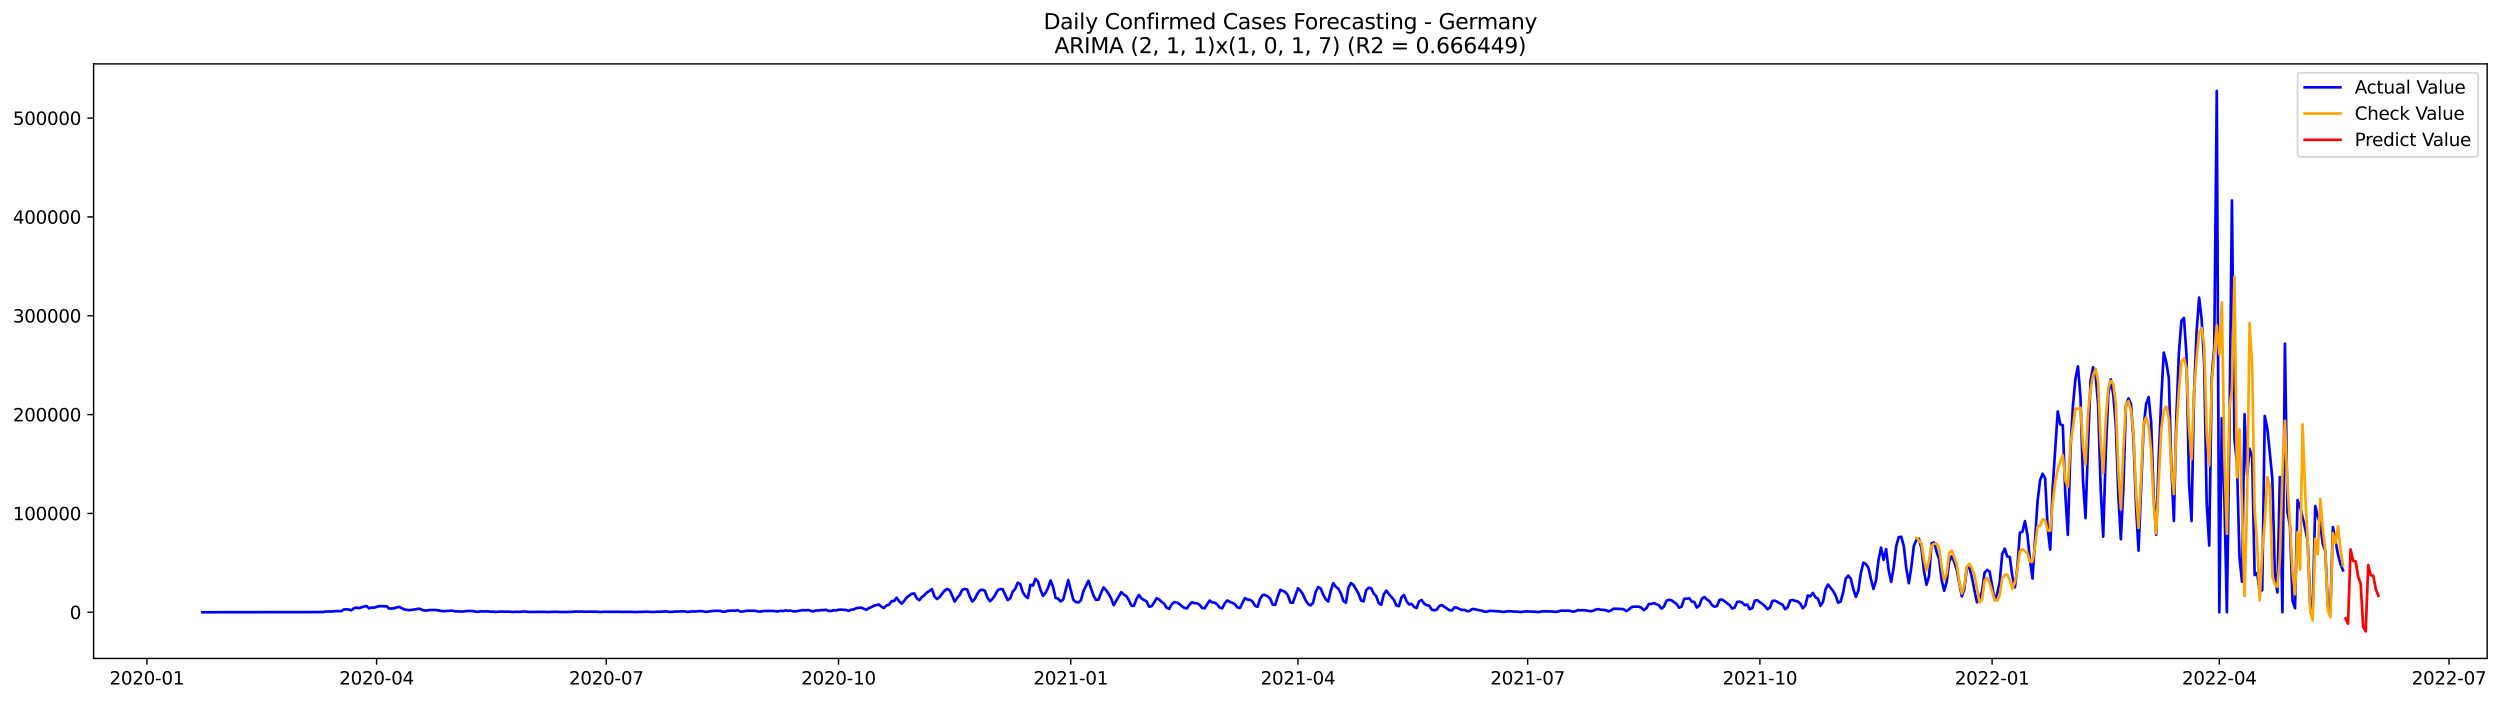 <?xml version="1.0" encoding="utf-8" standalone="no"?>
<!DOCTYPE svg PUBLIC "-//W3C//DTD SVG 1.1//EN"
  "http://www.w3.org/Graphics/SVG/1.1/DTD/svg11.dtd">
<svg xmlns:xlink="http://www.w3.org/1999/xlink" width="1398.775pt" height="392.274pt" viewBox="0 0 1398.775 392.274" xmlns="http://www.w3.org/2000/svg" version="1.1">
 <defs>
  <style type="text/css">*{stroke-linejoin: round; stroke-linecap: butt}</style>
 </defs>
 <g id="figure_1">
  <g id="patch_1">
   <path d="M 0 392.274 
L 1398.775 392.274 
L 1398.775 0 
L 0 0 
z
" style="fill: #ffffff"/>
  </g>
  <g id="axes_1">
   <g id="patch_2">
    <path d="M 52.375 368.396 
L 1391.575 368.396 
L 1391.575 35.755 
L 52.375 35.755 
z
" style="fill: #ffffff"/>
   </g>
   <g id="matplotlib.axis_1">
    <g id="xtick_1">
     <g id="line2d_1">
      <defs>
       <path id="m47fa654f80" d="M 0 0 
L 0 3.5 
" style="stroke: #000000; stroke-width: 0.8"/>
      </defs>
      <g>
       <use xlink:href="#m47fa654f80" x="82.176" y="368.396" style="stroke: #000000; stroke-width: 0.8"/>
      </g>
     </g>
     <g id="text_1">
      <!-- 2020-01 -->
      <g transform="translate(61.284 382.994)scale(0.1 -0.1)">
       <defs>
        <path id="DejaVuSans-32" d="M 1228 531 
L 3431 531 
L 3431 0 
L 469 0 
L 469 531 
Q 828 903 1448 1529 
Q 2069 2156 2228 2338 
Q 2531 2678 2651 2914 
Q 2772 3150 2772 3378 
Q 2772 3750 2511 3984 
Q 2250 4219 1831 4219 
Q 1534 4219 1204 4116 
Q 875 4013 500 3803 
L 500 4441 
Q 881 4594 1212 4672 
Q 1544 4750 1819 4750 
Q 2544 4750 2975 4387 
Q 3406 4025 3406 3419 
Q 3406 3131 3298 2873 
Q 3191 2616 2906 2266 
Q 2828 2175 2409 1742 
Q 1991 1309 1228 531 
z
" transform="scale(0.016)"/>
        <path id="DejaVuSans-30" d="M 2034 4250 
Q 1547 4250 1301 3770 
Q 1056 3291 1056 2328 
Q 1056 1369 1301 889 
Q 1547 409 2034 409 
Q 2525 409 2770 889 
Q 3016 1369 3016 2328 
Q 3016 3291 2770 3770 
Q 2525 4250 2034 4250 
z
M 2034 4750 
Q 2819 4750 3233 4129 
Q 3647 3509 3647 2328 
Q 3647 1150 3233 529 
Q 2819 -91 2034 -91 
Q 1250 -91 836 529 
Q 422 1150 422 2328 
Q 422 3509 836 4129 
Q 1250 4750 2034 4750 
z
" transform="scale(0.016)"/>
        <path id="DejaVuSans-2d" d="M 313 2009 
L 1997 2009 
L 1997 1497 
L 313 1497 
L 313 2009 
z
" transform="scale(0.016)"/>
        <path id="DejaVuSans-31" d="M 794 531 
L 1825 531 
L 1825 4091 
L 703 3866 
L 703 4441 
L 1819 4666 
L 2450 4666 
L 2450 531 
L 3481 531 
L 3481 0 
L 794 0 
L 794 531 
z
" transform="scale(0.016)"/>
       </defs>
       <use xlink:href="#DejaVuSans-32"/>
       <use xlink:href="#DejaVuSans-30" x="63.623"/>
       <use xlink:href="#DejaVuSans-32" x="127.246"/>
       <use xlink:href="#DejaVuSans-30" x="190.869"/>
       <use xlink:href="#DejaVuSans-2d" x="254.492"/>
       <use xlink:href="#DejaVuSans-30" x="290.576"/>
       <use xlink:href="#DejaVuSans-31" x="354.199"/>
      </g>
     </g>
    </g>
    <g id="xtick_2">
     <g id="line2d_2">
      <g>
       <use xlink:href="#m47fa654f80" x="210.701" y="368.396" style="stroke: #000000; stroke-width: 0.8"/>
      </g>
     </g>
     <g id="text_2">
      <!-- 2020-04 -->
      <g transform="translate(189.809 382.994)scale(0.1 -0.1)">
       <defs>
        <path id="DejaVuSans-34" d="M 2419 4116 
L 825 1625 
L 2419 1625 
L 2419 4116 
z
M 2253 4666 
L 3047 4666 
L 3047 1625 
L 3713 1625 
L 3713 1100 
L 3047 1100 
L 3047 0 
L 2419 0 
L 2419 1100 
L 313 1100 
L 313 1709 
L 2253 4666 
z
" transform="scale(0.016)"/>
       </defs>
       <use xlink:href="#DejaVuSans-32"/>
       <use xlink:href="#DejaVuSans-30" x="63.623"/>
       <use xlink:href="#DejaVuSans-32" x="127.246"/>
       <use xlink:href="#DejaVuSans-30" x="190.869"/>
       <use xlink:href="#DejaVuSans-2d" x="254.492"/>
       <use xlink:href="#DejaVuSans-30" x="290.576"/>
       <use xlink:href="#DejaVuSans-34" x="354.199"/>
      </g>
     </g>
    </g>
    <g id="xtick_3">
     <g id="line2d_3">
      <g>
       <use xlink:href="#m47fa654f80" x="339.225" y="368.396" style="stroke: #000000; stroke-width: 0.8"/>
      </g>
     </g>
     <g id="text_3">
      <!-- 2020-07 -->
      <g transform="translate(318.334 382.994)scale(0.1 -0.1)">
       <defs>
        <path id="DejaVuSans-37" d="M 525 4666 
L 3525 4666 
L 3525 4397 
L 1831 0 
L 1172 0 
L 2766 4134 
L 525 4134 
L 525 4666 
z
" transform="scale(0.016)"/>
       </defs>
       <use xlink:href="#DejaVuSans-32"/>
       <use xlink:href="#DejaVuSans-30" x="63.623"/>
       <use xlink:href="#DejaVuSans-32" x="127.246"/>
       <use xlink:href="#DejaVuSans-30" x="190.869"/>
       <use xlink:href="#DejaVuSans-2d" x="254.492"/>
       <use xlink:href="#DejaVuSans-30" x="290.576"/>
       <use xlink:href="#DejaVuSans-37" x="354.199"/>
      </g>
     </g>
    </g>
    <g id="xtick_4">
     <g id="line2d_4">
      <g>
       <use xlink:href="#m47fa654f80" x="469.163" y="368.396" style="stroke: #000000; stroke-width: 0.8"/>
      </g>
     </g>
     <g id="text_4">
      <!-- 2020-10 -->
      <g transform="translate(448.271 382.994)scale(0.1 -0.1)">
       <use xlink:href="#DejaVuSans-32"/>
       <use xlink:href="#DejaVuSans-30" x="63.623"/>
       <use xlink:href="#DejaVuSans-32" x="127.246"/>
       <use xlink:href="#DejaVuSans-30" x="190.869"/>
       <use xlink:href="#DejaVuSans-2d" x="254.492"/>
       <use xlink:href="#DejaVuSans-31" x="290.576"/>
       <use xlink:href="#DejaVuSans-30" x="354.199"/>
      </g>
     </g>
    </g>
    <g id="xtick_5">
     <g id="line2d_5">
      <g>
       <use xlink:href="#m47fa654f80" x="599.1" y="368.396" style="stroke: #000000; stroke-width: 0.8"/>
      </g>
     </g>
     <g id="text_5">
      <!-- 2021-01 -->
      <g transform="translate(578.208 382.994)scale(0.1 -0.1)">
       <use xlink:href="#DejaVuSans-32"/>
       <use xlink:href="#DejaVuSans-30" x="63.623"/>
       <use xlink:href="#DejaVuSans-32" x="127.246"/>
       <use xlink:href="#DejaVuSans-31" x="190.869"/>
       <use xlink:href="#DejaVuSans-2d" x="254.492"/>
       <use xlink:href="#DejaVuSans-30" x="290.576"/>
       <use xlink:href="#DejaVuSans-31" x="354.199"/>
      </g>
     </g>
    </g>
    <g id="xtick_6">
     <g id="line2d_6">
      <g>
       <use xlink:href="#m47fa654f80" x="726.212" y="368.396" style="stroke: #000000; stroke-width: 0.8"/>
      </g>
     </g>
     <g id="text_6">
      <!-- 2021-04 -->
      <g transform="translate(705.321 382.994)scale(0.1 -0.1)">
       <use xlink:href="#DejaVuSans-32"/>
       <use xlink:href="#DejaVuSans-30" x="63.623"/>
       <use xlink:href="#DejaVuSans-32" x="127.246"/>
       <use xlink:href="#DejaVuSans-31" x="190.869"/>
       <use xlink:href="#DejaVuSans-2d" x="254.492"/>
       <use xlink:href="#DejaVuSans-30" x="290.576"/>
       <use xlink:href="#DejaVuSans-34" x="354.199"/>
      </g>
     </g>
    </g>
    <g id="xtick_7">
     <g id="line2d_7">
      <g>
       <use xlink:href="#m47fa654f80" x="854.737" y="368.396" style="stroke: #000000; stroke-width: 0.8"/>
      </g>
     </g>
     <g id="text_7">
      <!-- 2021-07 -->
      <g transform="translate(833.845 382.994)scale(0.1 -0.1)">
       <use xlink:href="#DejaVuSans-32"/>
       <use xlink:href="#DejaVuSans-30" x="63.623"/>
       <use xlink:href="#DejaVuSans-32" x="127.246"/>
       <use xlink:href="#DejaVuSans-31" x="190.869"/>
       <use xlink:href="#DejaVuSans-2d" x="254.492"/>
       <use xlink:href="#DejaVuSans-30" x="290.576"/>
       <use xlink:href="#DejaVuSans-37" x="354.199"/>
      </g>
     </g>
    </g>
    <g id="xtick_8">
     <g id="line2d_8">
      <g>
       <use xlink:href="#m47fa654f80" x="984.674" y="368.396" style="stroke: #000000; stroke-width: 0.8"/>
      </g>
     </g>
     <g id="text_8">
      <!-- 2021-10 -->
      <g transform="translate(963.783 382.994)scale(0.1 -0.1)">
       <use xlink:href="#DejaVuSans-32"/>
       <use xlink:href="#DejaVuSans-30" x="63.623"/>
       <use xlink:href="#DejaVuSans-32" x="127.246"/>
       <use xlink:href="#DejaVuSans-31" x="190.869"/>
       <use xlink:href="#DejaVuSans-2d" x="254.492"/>
       <use xlink:href="#DejaVuSans-31" x="290.576"/>
       <use xlink:href="#DejaVuSans-30" x="354.199"/>
      </g>
     </g>
    </g>
    <g id="xtick_9">
     <g id="line2d_9">
      <g>
       <use xlink:href="#m47fa654f80" x="1114.611" y="368.396" style="stroke: #000000; stroke-width: 0.8"/>
      </g>
     </g>
     <g id="text_9">
      <!-- 2022-01 -->
      <g transform="translate(1093.72 382.994)scale(0.1 -0.1)">
       <use xlink:href="#DejaVuSans-32"/>
       <use xlink:href="#DejaVuSans-30" x="63.623"/>
       <use xlink:href="#DejaVuSans-32" x="127.246"/>
       <use xlink:href="#DejaVuSans-32" x="190.869"/>
       <use xlink:href="#DejaVuSans-2d" x="254.492"/>
       <use xlink:href="#DejaVuSans-30" x="290.576"/>
       <use xlink:href="#DejaVuSans-31" x="354.199"/>
      </g>
     </g>
    </g>
    <g id="xtick_10">
     <g id="line2d_10">
      <g>
       <use xlink:href="#m47fa654f80" x="1241.724" y="368.396" style="stroke: #000000; stroke-width: 0.8"/>
      </g>
     </g>
     <g id="text_10">
      <!-- 2022-04 -->
      <g transform="translate(1220.832 382.994)scale(0.1 -0.1)">
       <use xlink:href="#DejaVuSans-32"/>
       <use xlink:href="#DejaVuSans-30" x="63.623"/>
       <use xlink:href="#DejaVuSans-32" x="127.246"/>
       <use xlink:href="#DejaVuSans-32" x="190.869"/>
       <use xlink:href="#DejaVuSans-2d" x="254.492"/>
       <use xlink:href="#DejaVuSans-30" x="290.576"/>
       <use xlink:href="#DejaVuSans-34" x="354.199"/>
      </g>
     </g>
    </g>
    <g id="xtick_11">
     <g id="line2d_11">
      <g>
       <use xlink:href="#m47fa654f80" x="1370.248" y="368.396" style="stroke: #000000; stroke-width: 0.8"/>
      </g>
     </g>
     <g id="text_11">
      <!-- 2022-07 -->
      <g transform="translate(1349.357 382.994)scale(0.1 -0.1)">
       <use xlink:href="#DejaVuSans-32"/>
       <use xlink:href="#DejaVuSans-30" x="63.623"/>
       <use xlink:href="#DejaVuSans-32" x="127.246"/>
       <use xlink:href="#DejaVuSans-32" x="190.869"/>
       <use xlink:href="#DejaVuSans-2d" x="254.492"/>
       <use xlink:href="#DejaVuSans-30" x="290.576"/>
       <use xlink:href="#DejaVuSans-37" x="354.199"/>
      </g>
     </g>
    </g>
   </g>
   <g id="matplotlib.axis_2">
    <g id="ytick_1">
     <g id="line2d_12">
      <defs>
       <path id="mf2510290d3" d="M 0 0 
L -3.5 0 
" style="stroke: #000000; stroke-width: 0.8"/>
      </defs>
      <g>
       <use xlink:href="#mf2510290d3" x="52.375" y="342.56" style="stroke: #000000; stroke-width: 0.8"/>
      </g>
     </g>
     <g id="text_12">
      <!-- 0 -->
      <g transform="translate(39.013 346.359)scale(0.1 -0.1)">
       <use xlink:href="#DejaVuSans-30"/>
      </g>
     </g>
    </g>
    <g id="ytick_2">
     <g id="line2d_13">
      <g>
       <use xlink:href="#mf2510290d3" x="52.375" y="287.263" style="stroke: #000000; stroke-width: 0.8"/>
      </g>
     </g>
     <g id="text_13">
      <!-- 100000 -->
      <g transform="translate(7.2 291.062)scale(0.1 -0.1)">
       <use xlink:href="#DejaVuSans-31"/>
       <use xlink:href="#DejaVuSans-30" x="63.623"/>
       <use xlink:href="#DejaVuSans-30" x="127.246"/>
       <use xlink:href="#DejaVuSans-30" x="190.869"/>
       <use xlink:href="#DejaVuSans-30" x="254.492"/>
       <use xlink:href="#DejaVuSans-30" x="318.115"/>
      </g>
     </g>
    </g>
    <g id="ytick_3">
     <g id="line2d_14">
      <g>
       <use xlink:href="#mf2510290d3" x="52.375" y="231.966" style="stroke: #000000; stroke-width: 0.8"/>
      </g>
     </g>
     <g id="text_14">
      <!-- 200000 -->
      <g transform="translate(7.2 235.765)scale(0.1 -0.1)">
       <use xlink:href="#DejaVuSans-32"/>
       <use xlink:href="#DejaVuSans-30" x="63.623"/>
       <use xlink:href="#DejaVuSans-30" x="127.246"/>
       <use xlink:href="#DejaVuSans-30" x="190.869"/>
       <use xlink:href="#DejaVuSans-30" x="254.492"/>
       <use xlink:href="#DejaVuSans-30" x="318.115"/>
      </g>
     </g>
    </g>
    <g id="ytick_4">
     <g id="line2d_15">
      <g>
       <use xlink:href="#mf2510290d3" x="52.375" y="176.669" style="stroke: #000000; stroke-width: 0.8"/>
      </g>
     </g>
     <g id="text_15">
      <!-- 300000 -->
      <g transform="translate(7.2 180.468)scale(0.1 -0.1)">
       <defs>
        <path id="DejaVuSans-33" d="M 2597 2516 
Q 3050 2419 3304 2112 
Q 3559 1806 3559 1356 
Q 3559 666 3084 287 
Q 2609 -91 1734 -91 
Q 1441 -91 1130 -33 
Q 819 25 488 141 
L 488 750 
Q 750 597 1062 519 
Q 1375 441 1716 441 
Q 2309 441 2620 675 
Q 2931 909 2931 1356 
Q 2931 1769 2642 2001 
Q 2353 2234 1838 2234 
L 1294 2234 
L 1294 2753 
L 1863 2753 
Q 2328 2753 2575 2939 
Q 2822 3125 2822 3475 
Q 2822 3834 2567 4026 
Q 2313 4219 1838 4219 
Q 1578 4219 1281 4162 
Q 984 4106 628 3988 
L 628 4550 
Q 988 4650 1302 4700 
Q 1616 4750 1894 4750 
Q 2613 4750 3031 4423 
Q 3450 4097 3450 3541 
Q 3450 3153 3228 2886 
Q 3006 2619 2597 2516 
z
" transform="scale(0.016)"/>
       </defs>
       <use xlink:href="#DejaVuSans-33"/>
       <use xlink:href="#DejaVuSans-30" x="63.623"/>
       <use xlink:href="#DejaVuSans-30" x="127.246"/>
       <use xlink:href="#DejaVuSans-30" x="190.869"/>
       <use xlink:href="#DejaVuSans-30" x="254.492"/>
       <use xlink:href="#DejaVuSans-30" x="318.115"/>
      </g>
     </g>
    </g>
    <g id="ytick_5">
     <g id="line2d_16">
      <g>
       <use xlink:href="#mf2510290d3" x="52.375" y="121.372" style="stroke: #000000; stroke-width: 0.8"/>
      </g>
     </g>
     <g id="text_16">
      <!-- 400000 -->
      <g transform="translate(7.2 125.171)scale(0.1 -0.1)">
       <use xlink:href="#DejaVuSans-34"/>
       <use xlink:href="#DejaVuSans-30" x="63.623"/>
       <use xlink:href="#DejaVuSans-30" x="127.246"/>
       <use xlink:href="#DejaVuSans-30" x="190.869"/>
       <use xlink:href="#DejaVuSans-30" x="254.492"/>
       <use xlink:href="#DejaVuSans-30" x="318.115"/>
      </g>
     </g>
    </g>
    <g id="ytick_6">
     <g id="line2d_17">
      <g>
       <use xlink:href="#mf2510290d3" x="52.375" y="66.075" style="stroke: #000000; stroke-width: 0.8"/>
      </g>
     </g>
     <g id="text_17">
      <!-- 500000 -->
      <g transform="translate(7.2 69.874)scale(0.1 -0.1)">
       <defs>
        <path id="DejaVuSans-35" d="M 691 4666 
L 3169 4666 
L 3169 4134 
L 1269 4134 
L 1269 2991 
Q 1406 3038 1543 3061 
Q 1681 3084 1819 3084 
Q 2600 3084 3056 2656 
Q 3513 2228 3513 1497 
Q 3513 744 3044 326 
Q 2575 -91 1722 -91 
Q 1428 -91 1123 -41 
Q 819 9 494 109 
L 494 744 
Q 775 591 1075 516 
Q 1375 441 1709 441 
Q 2250 441 2565 725 
Q 2881 1009 2881 1497 
Q 2881 1984 2565 2268 
Q 2250 2553 1709 2553 
Q 1456 2553 1204 2497 
Q 953 2441 691 2322 
L 691 4666 
z
" transform="scale(0.016)"/>
       </defs>
       <use xlink:href="#DejaVuSans-35"/>
       <use xlink:href="#DejaVuSans-30" x="63.623"/>
       <use xlink:href="#DejaVuSans-30" x="127.246"/>
       <use xlink:href="#DejaVuSans-30" x="190.869"/>
       <use xlink:href="#DejaVuSans-30" x="254.492"/>
       <use xlink:href="#DejaVuSans-30" x="318.115"/>
      </g>
     </g>
    </g>
   </g>
   <g id="line2d_18">
    <path d="M 113.248 342.56 
L 176.804 342.47 
L 181.041 342.41 
L 182.453 342.117 
L 185.278 342.155 
L 188.103 341.911 
L 190.928 341.984 
L 192.34 341.011 
L 193.752 340.924 
L 195.165 341.064 
L 196.577 341.483 
L 197.989 340.314 
L 199.402 339.926 
L 200.814 340.283 
L 203.639 339.364 
L 205.051 339.08 
L 206.464 340.368 
L 207.876 339.933 
L 209.288 340.008 
L 212.113 339.156 
L 214.938 339.197 
L 216.35 339.278 
L 217.762 340.527 
L 220.587 340.347 
L 221.999 339.81 
L 223.412 339.617 
L 226.237 341 
L 229.061 341.409 
L 234.711 340.564 
L 236.123 341.201 
L 237.535 341.579 
L 238.948 341.573 
L 240.36 341.323 
L 243.185 341.268 
L 246.01 341.6 
L 247.422 341.997 
L 253.071 341.654 
L 254.484 342.038 
L 258.721 342.181 
L 261.546 341.85 
L 264.37 341.868 
L 265.783 342.191 
L 267.195 342.363 
L 268.607 342.044 
L 270.02 342.119 
L 272.844 342.055 
L 274.257 342.217 
L 275.669 342.238 
L 277.082 342.371 
L 281.319 342.148 
L 282.731 342.306 
L 284.143 342.207 
L 286.968 342.4 
L 288.38 342.321 
L 291.205 342.365 
L 292.617 342.15 
L 294.03 342.152 
L 295.442 342.402 
L 303.916 342.335 
L 306.741 342.442 
L 310.978 342.253 
L 312.391 342.417 
L 315.215 342.424 
L 316.628 342.454 
L 318.04 342.351 
L 319.452 342.369 
L 322.277 342.134 
L 323.689 342.228 
L 325.102 342.18 
L 327.926 342.282 
L 330.751 342.212 
L 332.164 342.296 
L 333.576 342.18 
L 334.988 342.419 
L 336.401 342.415 
L 337.813 342.285 
L 349.112 342.341 
L 353.349 342.351 
L 356.174 342.472 
L 357.586 342.332 
L 358.998 342.366 
L 361.823 342.238 
L 363.235 342.268 
L 364.648 342.448 
L 366.06 342.422 
L 367.473 342.271 
L 370.297 342.246 
L 371.71 342.109 
L 373.122 342.128 
L 374.534 342.391 
L 375.947 342.372 
L 377.359 342.21 
L 383.009 342.032 
L 384.421 342.427 
L 387.246 342.074 
L 388.658 342.15 
L 391.483 341.926 
L 392.895 341.94 
L 394.307 342.253 
L 395.72 342.319 
L 397.132 342.026 
L 399.957 341.761 
L 402.782 341.778 
L 404.194 342.215 
L 405.606 342.25 
L 407.019 341.792 
L 409.843 341.616 
L 411.256 341.771 
L 412.668 341.435 
L 414.08 342.128 
L 415.493 342.167 
L 416.905 341.853 
L 418.318 341.689 
L 422.555 341.742 
L 423.967 342.126 
L 425.379 342.223 
L 426.792 341.887 
L 432.441 341.798 
L 433.854 342.014 
L 435.266 342.11 
L 436.678 341.731 
L 438.091 341.91 
L 439.503 341.514 
L 440.915 341.74 
L 442.328 341.659 
L 443.74 342.036 
L 445.152 342.048 
L 449.389 341.347 
L 450.802 341.501 
L 452.214 341.29 
L 453.627 341.816 
L 455.039 342.05 
L 456.451 341.553 
L 457.864 341.582 
L 459.276 341.375 
L 460.688 341.37 
L 462.101 341.174 
L 463.513 341.78 
L 464.925 341.901 
L 466.338 341.405 
L 467.75 341.566 
L 469.163 341.176 
L 470.575 341.082 
L 473.4 341.3 
L 474.812 341.796 
L 476.224 341.101 
L 477.637 340.996 
L 479.049 340.316 
L 480.461 340.063 
L 481.874 339.95 
L 484.698 341.196 
L 486.111 340.281 
L 487.523 339.722 
L 488.936 338.89 
L 491.76 338.23 
L 493.173 339.471 
L 494.585 340.169 
L 495.997 338.762 
L 497.41 338.36 
L 498.822 336.319 
L 500.234 336.344 
L 501.647 334.424 
L 503.059 336.38 
L 504.472 337.758 
L 505.884 336.251 
L 507.296 334.285 
L 510.121 332.23 
L 511.533 332.021 
L 512.946 334.721 
L 514.358 335.871 
L 515.77 334.071 
L 517.183 333.041 
L 518.595 331.506 
L 520.007 330.668 
L 521.42 329.621 
L 522.832 333.703 
L 524.245 335.171 
L 525.657 334.082 
L 528.482 330.469 
L 529.894 329.542 
L 531.306 330.14 
L 532.719 333.189 
L 534.131 336.575 
L 535.543 334.587 
L 536.956 332.849 
L 538.368 330.058 
L 539.781 329.484 
L 541.193 329.862 
L 542.605 333.856 
L 544.018 336.553 
L 545.43 335.065 
L 546.842 332.257 
L 548.255 330.247 
L 549.667 329.949 
L 551.079 330.563 
L 552.492 334.481 
L 553.904 336.384 
L 555.316 335.038 
L 556.729 333.01 
L 558.141 330.369 
L 559.554 329.594 
L 560.966 329.666 
L 563.791 335.741 
L 565.203 334.789 
L 566.615 331.05 
L 568.028 329.466 
L 569.44 326.04 
L 570.852 326.835 
L 572.265 331.39 
L 573.677 333.512 
L 575.09 334.58 
L 576.502 327.227 
L 577.914 327.673 
L 579.327 323.882 
L 580.739 325.252 
L 582.151 329.968 
L 583.564 333.357 
L 584.976 331.762 
L 586.388 328.88 
L 587.801 324.757 
L 589.213 328.441 
L 590.625 334.567 
L 592.038 334.954 
L 593.45 336.491 
L 594.863 335.431 
L 597.687 324.56 
L 600.512 335.543 
L 601.924 336.856 
L 603.337 337.115 
L 604.749 335.981 
L 606.161 330.817 
L 608.986 324.949 
L 611.811 333.19 
L 613.223 335.65 
L 614.636 335.481 
L 616.048 331.722 
L 617.46 328.645 
L 618.873 330.191 
L 620.285 332.232 
L 621.697 334.884 
L 623.11 338.611 
L 625.935 333.727 
L 627.347 331.281 
L 628.759 332.683 
L 630.172 333.482 
L 631.584 335.782 
L 632.996 338.839 
L 634.409 339.014 
L 635.821 335.262 
L 637.233 332.854 
L 638.646 334.806 
L 640.058 335.747 
L 641.47 336.371 
L 642.883 339.459 
L 644.295 339.179 
L 645.708 337.194 
L 647.12 334.702 
L 648.532 335.422 
L 649.945 336.762 
L 651.357 337.796 
L 652.769 340.052 
L 654.182 340.692 
L 655.594 338.097 
L 657.006 336.899 
L 658.419 337.108 
L 659.831 337.941 
L 661.244 339.179 
L 662.656 340.113 
L 664.068 340.428 
L 665.481 338.382 
L 666.893 336.916 
L 668.305 337.521 
L 669.718 337.493 
L 671.13 338.316 
L 672.542 340.144 
L 673.955 340.413 
L 676.779 335.997 
L 678.192 337.032 
L 679.604 337.162 
L 681.017 338.197 
L 682.429 339.943 
L 683.841 340.38 
L 685.254 337.573 
L 686.666 335.973 
L 688.078 336.71 
L 689.491 337.275 
L 690.903 338.079 
L 692.315 339.789 
L 693.728 340.209 
L 696.553 334.622 
L 697.965 335.463 
L 699.377 335.552 
L 700.79 336.594 
L 702.202 338.908 
L 703.614 339.53 
L 705.027 335.131 
L 706.439 332.881 
L 707.851 332.893 
L 709.264 333.694 
L 710.676 334.966 
L 712.088 338.297 
L 713.501 338.421 
L 714.913 333.816 
L 716.326 330.031 
L 719.15 331.24 
L 720.563 333.062 
L 721.975 337.101 
L 723.387 337.28 
L 726.212 329.123 
L 727.624 330.457 
L 729.037 332.535 
L 730.449 335.816 
L 731.862 337.862 
L 733.274 338.753 
L 734.686 337.209 
L 736.099 331.276 
L 737.511 328.479 
L 738.923 329.235 
L 740.336 332.687 
L 741.748 335.236 
L 743.16 336.583 
L 744.573 330.565 
L 745.985 326.288 
L 747.397 328.276 
L 748.81 329.397 
L 750.222 331.951 
L 751.635 336.236 
L 753.047 337.247 
L 754.459 328.8 
L 755.872 326.238 
L 757.284 327.33 
L 758.696 329.625 
L 760.109 332.179 
L 761.521 335.976 
L 762.933 336.491 
L 764.346 330.267 
L 765.758 328.882 
L 767.171 329.107 
L 768.583 332.09 
L 769.995 333.552 
L 771.408 337.495 
L 772.82 338.394 
L 774.232 332.588 
L 775.645 330.421 
L 777.057 332.338 
L 779.882 335.562 
L 781.294 338.732 
L 782.706 339.173 
L 784.119 334.316 
L 785.531 332.928 
L 786.944 336.292 
L 788.356 338.195 
L 789.768 337.86 
L 791.181 339.567 
L 792.593 340.233 
L 794.005 336.455 
L 795.418 335.76 
L 796.83 337.711 
L 798.242 338.644 
L 799.655 338.848 
L 801.067 341.077 
L 802.48 341.503 
L 803.892 341.108 
L 805.304 339.069 
L 806.717 338.479 
L 808.129 339.56 
L 809.541 340.43 
L 810.954 341.466 
L 812.366 341.573 
L 813.778 339.841 
L 815.191 339.994 
L 816.603 340.81 
L 818.015 341.292 
L 819.428 341.211 
L 820.84 341.942 
L 822.253 341.894 
L 823.665 340.761 
L 825.077 340.798 
L 826.49 341.211 
L 829.314 341.737 
L 830.727 342.257 
L 832.139 342.2 
L 833.551 341.756 
L 839.201 342.095 
L 840.613 342.369 
L 842.026 342.309 
L 843.438 341.998 
L 844.85 342.003 
L 847.675 342.233 
L 849.087 342.263 
L 850.5 342.439 
L 851.912 342.337 
L 853.325 342.113 
L 854.737 342.067 
L 856.149 342.201 
L 858.974 342.251 
L 860.386 342.443 
L 861.799 342.317 
L 863.211 342.015 
L 868.86 342.148 
L 870.273 342.381 
L 871.685 342.203 
L 873.098 341.704 
L 874.51 341.652 
L 875.922 341.755 
L 877.335 341.671 
L 878.747 341.846 
L 880.159 342.258 
L 881.572 341.906 
L 882.984 341.342 
L 884.396 341.515 
L 885.809 341.405 
L 887.221 341.499 
L 890.046 342.03 
L 891.458 341.706 
L 892.871 341.03 
L 894.283 340.823 
L 895.695 341.203 
L 897.108 341.233 
L 898.52 341.401 
L 899.932 342.092 
L 901.345 341.584 
L 902.757 340.585 
L 905.582 340.654 
L 908.407 340.831 
L 909.819 341.906 
L 911.231 341.189 
L 912.644 339.798 
L 914.056 339.442 
L 916.881 339.439 
L 918.293 339.946 
L 919.705 341.385 
L 921.118 340.397 
L 922.53 337.957 
L 923.943 337.915 
L 925.355 337.429 
L 928.18 338.662 
L 929.592 340.532 
L 931.004 339.382 
L 932.417 336.167 
L 933.829 335.578 
L 935.241 335.908 
L 938.066 337.906 
L 939.478 340.039 
L 940.891 339.381 
L 942.303 335.078 
L 943.716 334.976 
L 945.128 334.68 
L 946.54 336.569 
L 947.953 336.78 
L 949.365 339.934 
L 950.777 338.841 
L 952.19 335.059 
L 953.602 334.027 
L 955.014 335.389 
L 956.427 336.359 
L 957.839 338.499 
L 959.252 339.513 
L 960.664 339.063 
L 962.076 335.673 
L 963.489 335.413 
L 967.726 338.503 
L 969.138 340.494 
L 970.55 339.981 
L 971.963 336.779 
L 973.375 336.646 
L 974.787 337.181 
L 976.2 338.573 
L 977.612 338.261 
L 979.025 340.889 
L 980.437 340.254 
L 981.849 336.046 
L 983.262 335.842 
L 984.674 336.965 
L 986.086 337.85 
L 987.499 339.152 
L 988.911 340.853 
L 990.323 339.906 
L 991.736 336.175 
L 993.148 336.121 
L 994.561 336.793 
L 995.973 337.664 
L 997.385 338.351 
L 998.798 340.84 
L 1000.21 339.811 
L 1001.622 335.978 
L 1003.035 335.713 
L 1004.447 336.191 
L 1005.859 336.506 
L 1007.272 337.759 
L 1008.684 340.317 
L 1010.096 338.816 
L 1011.509 333.151 
L 1012.921 333.67 
L 1014.334 331.737 
L 1015.746 334.185 
L 1017.158 334.967 
L 1018.571 338.925 
L 1019.983 336.769 
L 1021.395 329.725 
L 1022.808 327.057 
L 1025.632 330.648 
L 1027.045 333.222 
L 1028.457 337.22 
L 1029.87 336.581 
L 1031.282 331.281 
L 1032.694 323.787 
L 1034.107 322.034 
L 1035.519 323.758 
L 1036.931 329.542 
L 1038.344 333.982 
L 1039.756 330.488 
L 1041.168 320.62 
L 1042.581 314.803 
L 1043.993 315.664 
L 1045.406 317.632 
L 1046.818 324.037 
L 1048.23 329.506 
L 1049.643 324.839 
L 1051.055 313.349 
L 1052.467 306.412 
L 1053.88 313.269 
L 1055.292 307.212 
L 1056.704 318.933 
L 1058.117 325.615 
L 1059.529 317.496 
L 1060.941 305.575 
L 1062.354 300.556 
L 1063.766 300.305 
L 1065.179 305.442 
L 1066.591 318.008 
L 1068.003 326.323 
L 1069.416 317.26 
L 1070.828 305.408 
L 1072.24 302.078 
L 1073.653 301.446 
L 1075.065 306.888 
L 1076.477 319.305 
L 1077.89 327.168 
L 1079.302 322.621 
L 1080.715 304.073 
L 1082.127 303.514 
L 1083.539 308.67 
L 1084.952 312.867 
L 1086.364 324.508 
L 1087.776 330.537 
L 1089.189 325.516 
L 1090.601 314.192 
L 1092.013 311.219 
L 1093.426 314.376 
L 1094.838 318.886 
L 1097.663 333.665 
L 1099.075 329.605 
L 1100.488 317.312 
L 1101.9 317.717 
L 1103.312 322.968 
L 1104.725 330.276 
L 1106.137 336.975 
L 1107.549 334.869 
L 1108.962 330.904 
L 1110.374 320.418 
L 1111.786 318.91 
L 1113.199 319.756 
L 1116.024 335.64 
L 1117.436 332.32 
L 1118.848 325.661 
L 1120.261 309.984 
L 1121.673 306.982 
L 1123.085 311.409 
L 1124.498 311.655 
L 1125.91 322.348 
L 1127.322 328.595 
L 1128.735 317.295 
L 1130.147 298.085 
L 1131.559 297.539 
L 1132.972 291.564 
L 1134.384 299.416 
L 1135.797 313.527 
L 1137.209 323.679 
L 1140.034 280.449 
L 1141.446 268.719 
L 1142.858 265.056 
L 1144.271 267.654 
L 1145.683 295.314 
L 1147.095 307.506 
L 1148.508 272.358 
L 1151.333 230.232 
L 1152.745 237.414 
L 1154.157 237.957 
L 1155.57 276.773 
L 1156.982 299.253 
L 1158.394 252.64 
L 1159.807 227.267 
L 1161.219 211.993 
L 1162.631 204.96 
L 1164.044 222.115 
L 1165.456 268.919 
L 1166.868 289.88 
L 1168.281 248.792 
L 1169.693 213.027 
L 1171.106 205.5 
L 1172.518 209.752 
L 1173.93 226.553 
L 1175.343 273.35 
L 1176.755 300.277 
L 1178.167 254.518 
L 1179.58 220.922 
L 1180.992 212.266 
L 1182.404 220.88 
L 1183.817 237.991 
L 1185.229 277.292 
L 1186.642 301.714 
L 1188.054 272.94 
L 1189.466 226.961 
L 1190.879 222.941 
L 1192.291 226.026 
L 1193.703 245.33 
L 1195.116 282.887 
L 1196.528 308.083 
L 1199.353 239.483 
L 1200.765 226.064 
L 1202.177 222.238 
L 1203.59 236.274 
L 1205.002 277.924 
L 1206.415 299.192 
L 1207.827 255.855 
L 1209.239 223.199 
L 1210.652 197.266 
L 1212.064 202.749 
L 1213.476 211.459 
L 1214.889 261.491 
L 1216.301 291.478 
L 1217.713 232.581 
L 1219.126 197.354 
L 1220.538 179.472 
L 1221.951 177.861 
L 1223.363 198.656 
L 1224.775 269.683 
L 1226.188 291.513 
L 1227.6 219.757 
L 1229.012 185.665 
L 1230.425 166.502 
L 1231.837 178.606 
L 1233.249 203.197 
L 1234.662 281.057 
L 1236.074 305.234 
L 1237.486 211.312 
L 1238.899 194.1 
L 1240.311 50.876 
L 1241.724 342.591 
L 1243.136 233.926 
L 1244.548 278.868 
L 1245.961 342.56 
L 1247.373 242.806 
L 1248.785 112.13 
L 1250.198 245.645 
L 1251.61 259.241 
L 1253.022 311.886 
L 1254.435 325.535 
L 1255.847 231.722 
L 1257.26 265.89 
L 1258.672 251.117 
L 1260.084 255.819 
L 1261.497 321.786 
L 1262.909 320.561 
L 1264.321 331.234 
L 1265.734 330.128 
L 1267.146 232.75 
L 1268.558 239.528 
L 1269.971 253.135 
L 1271.383 267.865 
L 1272.796 320.895 
L 1274.208 331.454 
L 1275.62 266.915 
L 1277.033 342.56 
L 1278.445 192.282 
L 1279.857 286.373 
L 1281.27 294.287 
L 1282.682 336.08 
L 1284.094 340.331 
L 1285.507 279.786 
L 1286.919 283.596 
L 1289.744 295.517 
L 1291.156 302.607 
L 1292.569 337.867 
L 1293.981 340.708 
L 1295.393 283.078 
L 1296.806 288.916 
L 1298.218 293.367 
L 1299.63 304.406 
L 1301.043 308.354 
L 1302.455 339.159 
L 1303.867 341.286 
L 1305.28 294.865 
L 1308.105 310.09 
L 1309.517 315.514 
L 1310.929 319.128 
L 1310.929 319.128 
" clip-path="url(#p53b9ac5bd1)" style="fill: none; stroke: #0000ff; stroke-width: 1.5; stroke-linecap: square"/>
   </g>
   <g id="line2d_19">
    <path d="M 1072.24 300.899 
L 1073.653 302.277 
L 1075.065 304.2 
L 1076.477 313.09 
L 1077.89 319.257 
L 1079.302 313.593 
L 1080.715 305.271 
L 1082.127 304.261 
L 1083.539 304.223 
L 1084.952 306.702 
L 1086.364 317.249 
L 1087.776 324.635 
L 1089.189 321.071 
L 1090.601 309.133 
L 1092.013 308.134 
L 1093.426 311.78 
L 1094.838 315.793 
L 1096.25 325.823 
L 1097.663 332.083 
L 1099.075 327.66 
L 1100.488 317.015 
L 1101.9 315.409 
L 1103.312 317.897 
L 1104.725 321.571 
L 1107.549 337.117 
L 1108.962 335.518 
L 1110.374 324.921 
L 1111.786 323.282 
L 1113.199 326.215 
L 1116.024 335.697 
L 1117.436 336.131 
L 1118.848 333.121 
L 1120.261 323.553 
L 1121.673 321.771 
L 1123.085 321.455 
L 1124.498 324.559 
L 1125.91 329.504 
L 1127.322 325.792 
L 1128.735 318.851 
L 1130.147 308.365 
L 1131.559 307.253 
L 1132.972 308.261 
L 1134.384 309.634 
L 1135.797 314.233 
L 1137.209 314.127 
L 1138.621 305.754 
L 1140.034 294.657 
L 1141.446 294.056 
L 1142.858 290.463 
L 1144.271 291.105 
L 1145.683 296.689 
L 1147.095 296.992 
L 1148.508 281.547 
L 1149.92 269.609 
L 1151.333 262.759 
L 1152.745 258.037 
L 1154.157 254.784 
L 1155.57 268.568 
L 1156.982 272.414 
L 1158.394 248.799 
L 1159.807 239.404 
L 1161.219 228.522 
L 1162.631 228.783 
L 1164.044 228.077 
L 1165.456 249.017 
L 1166.868 260.04 
L 1168.281 230.405 
L 1169.693 217.691 
L 1171.106 210.038 
L 1172.518 206.395 
L 1173.93 213.629 
L 1175.343 247.354 
L 1176.755 264.693 
L 1178.167 234.891 
L 1179.58 217.016 
L 1180.992 213.073 
L 1182.404 214.823 
L 1183.817 225.826 
L 1185.229 263.007 
L 1186.642 284.892 
L 1188.054 251.078 
L 1189.466 226.536 
L 1190.879 224.395 
L 1192.291 229.568 
L 1193.703 242.207 
L 1195.116 275.249 
L 1196.528 295.333 
L 1197.94 267.756 
L 1199.353 236.833 
L 1200.765 233.505 
L 1202.177 238.122 
L 1203.59 252.525 
L 1205.002 281.924 
L 1206.415 298.449 
L 1209.239 240.453 
L 1210.652 229.822 
L 1212.064 227.398 
L 1213.476 234.24 
L 1214.889 263.124 
L 1216.301 276.422 
L 1217.713 241.925 
L 1219.126 218.69 
L 1220.538 202.141 
L 1221.951 200.492 
L 1223.363 206.074 
L 1224.775 239.238 
L 1226.188 256.816 
L 1227.6 219.44 
L 1229.012 200.409 
L 1230.425 186.29 
L 1231.837 183.58 
L 1233.249 192.996 
L 1234.662 241.359 
L 1236.074 260.381 
L 1237.486 214.063 
L 1240.311 182.131 
L 1241.724 198.191 
L 1243.136 169.275 
L 1244.548 255.592 
L 1245.961 298.587 
L 1247.373 228.204 
L 1248.785 217.912 
L 1250.198 154.687 
L 1251.61 266.978 
L 1253.022 240.243 
L 1254.435 283.69 
L 1255.847 333.481 
L 1257.26 280.166 
L 1258.672 180.729 
L 1260.084 203.212 
L 1261.497 285.092 
L 1262.909 304.59 
L 1264.321 335.908 
L 1265.734 308.71 
L 1267.146 292.425 
L 1268.558 266.991 
L 1269.971 271.815 
L 1271.383 322.545 
L 1272.796 326.853 
L 1274.208 328.319 
L 1275.62 312.388 
L 1277.033 265.2 
L 1278.445 235.434 
L 1279.857 271.184 
L 1281.27 292.861 
L 1282.682 319.836 
L 1284.094 332.467 
L 1285.507 297.646 
L 1286.919 318.719 
L 1288.331 237.437 
L 1289.744 275.407 
L 1291.156 302.377 
L 1292.569 341.877 
L 1293.981 347.184 
L 1295.393 301.43 
L 1296.806 310.159 
L 1298.218 279.128 
L 1299.63 295.597 
L 1301.043 308.16 
L 1302.455 341.542 
L 1303.867 345.321 
L 1305.28 298.337 
L 1306.692 303.931 
L 1308.105 294.333 
L 1309.517 307.324 
L 1310.929 316.442 
L 1310.929 316.442 
" clip-path="url(#p53b9ac5bd1)" style="fill: none; stroke: #ffa500; stroke-width: 1.5; stroke-linecap: square"/>
   </g>
   <g id="line2d_20">
    <path d="M 1312.342 346.005 
L 1313.754 348.969 
L 1315.166 307.376 
L 1316.579 313.761 
L 1317.991 314.053 
L 1319.403 322.538 
L 1320.816 326.612 
L 1322.228 350.764 
L 1323.64 353.276 
L 1325.053 316.157 
L 1326.465 321.864 
L 1327.878 322.12 
L 1329.29 329.699 
L 1330.702 333.338 
" clip-path="url(#p53b9ac5bd1)" style="fill: none; stroke: #ff0000; stroke-width: 1.5; stroke-linecap: square"/>
   </g>
   <g id="patch_3">
    <path d="M 52.375 368.396 
L 52.375 35.755 
" style="fill: none; stroke: #000000; stroke-width: 0.8; stroke-linejoin: miter; stroke-linecap: square"/>
   </g>
   <g id="patch_4">
    <path d="M 1391.575 368.396 
L 1391.575 35.755 
" style="fill: none; stroke: #000000; stroke-width: 0.8; stroke-linejoin: miter; stroke-linecap: square"/>
   </g>
   <g id="patch_5">
    <path d="M 52.375 368.396 
L 1391.575 368.396 
" style="fill: none; stroke: #000000; stroke-width: 0.8; stroke-linejoin: miter; stroke-linecap: square"/>
   </g>
   <g id="patch_6">
    <path d="M 52.375 35.755 
L 1391.575 35.755 
" style="fill: none; stroke: #000000; stroke-width: 0.8; stroke-linejoin: miter; stroke-linecap: square"/>
   </g>
   <g id="text_18">
    <!-- Daily Confirmed Cases Forecasting - Germany -->
    <g transform="translate(583.897 16.318)scale(0.12 -0.12)">
     <defs>
      <path id="DejaVuSans-44" d="M 1259 4147 
L 1259 519 
L 2022 519 
Q 2988 519 3436 956 
Q 3884 1394 3884 2338 
Q 3884 3275 3436 3711 
Q 2988 4147 2022 4147 
L 1259 4147 
z
M 628 4666 
L 1925 4666 
Q 3281 4666 3915 4102 
Q 4550 3538 4550 2338 
Q 4550 1131 3912 565 
Q 3275 0 1925 0 
L 628 0 
L 628 4666 
z
" transform="scale(0.016)"/>
      <path id="DejaVuSans-61" d="M 2194 1759 
Q 1497 1759 1228 1600 
Q 959 1441 959 1056 
Q 959 750 1161 570 
Q 1363 391 1709 391 
Q 2188 391 2477 730 
Q 2766 1069 2766 1631 
L 2766 1759 
L 2194 1759 
z
M 3341 1997 
L 3341 0 
L 2766 0 
L 2766 531 
Q 2569 213 2275 61 
Q 1981 -91 1556 -91 
Q 1019 -91 701 211 
Q 384 513 384 1019 
Q 384 1609 779 1909 
Q 1175 2209 1959 2209 
L 2766 2209 
L 2766 2266 
Q 2766 2663 2505 2880 
Q 2244 3097 1772 3097 
Q 1472 3097 1187 3025 
Q 903 2953 641 2809 
L 641 3341 
Q 956 3463 1253 3523 
Q 1550 3584 1831 3584 
Q 2591 3584 2966 3190 
Q 3341 2797 3341 1997 
z
" transform="scale(0.016)"/>
      <path id="DejaVuSans-69" d="M 603 3500 
L 1178 3500 
L 1178 0 
L 603 0 
L 603 3500 
z
M 603 4863 
L 1178 4863 
L 1178 4134 
L 603 4134 
L 603 4863 
z
" transform="scale(0.016)"/>
      <path id="DejaVuSans-6c" d="M 603 4863 
L 1178 4863 
L 1178 0 
L 603 0 
L 603 4863 
z
" transform="scale(0.016)"/>
      <path id="DejaVuSans-79" d="M 2059 -325 
Q 1816 -950 1584 -1140 
Q 1353 -1331 966 -1331 
L 506 -1331 
L 506 -850 
L 844 -850 
Q 1081 -850 1212 -737 
Q 1344 -625 1503 -206 
L 1606 56 
L 191 3500 
L 800 3500 
L 1894 763 
L 2988 3500 
L 3597 3500 
L 2059 -325 
z
" transform="scale(0.016)"/>
      <path id="DejaVuSans-20" transform="scale(0.016)"/>
      <path id="DejaVuSans-43" d="M 4122 4306 
L 4122 3641 
Q 3803 3938 3442 4084 
Q 3081 4231 2675 4231 
Q 1875 4231 1450 3742 
Q 1025 3253 1025 2328 
Q 1025 1406 1450 917 
Q 1875 428 2675 428 
Q 3081 428 3442 575 
Q 3803 722 4122 1019 
L 4122 359 
Q 3791 134 3420 21 
Q 3050 -91 2638 -91 
Q 1578 -91 968 557 
Q 359 1206 359 2328 
Q 359 3453 968 4101 
Q 1578 4750 2638 4750 
Q 3056 4750 3426 4639 
Q 3797 4528 4122 4306 
z
" transform="scale(0.016)"/>
      <path id="DejaVuSans-6f" d="M 1959 3097 
Q 1497 3097 1228 2736 
Q 959 2375 959 1747 
Q 959 1119 1226 758 
Q 1494 397 1959 397 
Q 2419 397 2687 759 
Q 2956 1122 2956 1747 
Q 2956 2369 2687 2733 
Q 2419 3097 1959 3097 
z
M 1959 3584 
Q 2709 3584 3137 3096 
Q 3566 2609 3566 1747 
Q 3566 888 3137 398 
Q 2709 -91 1959 -91 
Q 1206 -91 779 398 
Q 353 888 353 1747 
Q 353 2609 779 3096 
Q 1206 3584 1959 3584 
z
" transform="scale(0.016)"/>
      <path id="DejaVuSans-6e" d="M 3513 2113 
L 3513 0 
L 2938 0 
L 2938 2094 
Q 2938 2591 2744 2837 
Q 2550 3084 2163 3084 
Q 1697 3084 1428 2787 
Q 1159 2491 1159 1978 
L 1159 0 
L 581 0 
L 581 3500 
L 1159 3500 
L 1159 2956 
Q 1366 3272 1645 3428 
Q 1925 3584 2291 3584 
Q 2894 3584 3203 3211 
Q 3513 2838 3513 2113 
z
" transform="scale(0.016)"/>
      <path id="DejaVuSans-66" d="M 2375 4863 
L 2375 4384 
L 1825 4384 
Q 1516 4384 1395 4259 
Q 1275 4134 1275 3809 
L 1275 3500 
L 2222 3500 
L 2222 3053 
L 1275 3053 
L 1275 0 
L 697 0 
L 697 3053 
L 147 3053 
L 147 3500 
L 697 3500 
L 697 3744 
Q 697 4328 969 4595 
Q 1241 4863 1831 4863 
L 2375 4863 
z
" transform="scale(0.016)"/>
      <path id="DejaVuSans-72" d="M 2631 2963 
Q 2534 3019 2420 3045 
Q 2306 3072 2169 3072 
Q 1681 3072 1420 2755 
Q 1159 2438 1159 1844 
L 1159 0 
L 581 0 
L 581 3500 
L 1159 3500 
L 1159 2956 
Q 1341 3275 1631 3429 
Q 1922 3584 2338 3584 
Q 2397 3584 2469 3576 
Q 2541 3569 2628 3553 
L 2631 2963 
z
" transform="scale(0.016)"/>
      <path id="DejaVuSans-6d" d="M 3328 2828 
Q 3544 3216 3844 3400 
Q 4144 3584 4550 3584 
Q 5097 3584 5394 3201 
Q 5691 2819 5691 2113 
L 5691 0 
L 5113 0 
L 5113 2094 
Q 5113 2597 4934 2840 
Q 4756 3084 4391 3084 
Q 3944 3084 3684 2787 
Q 3425 2491 3425 1978 
L 3425 0 
L 2847 0 
L 2847 2094 
Q 2847 2600 2669 2842 
Q 2491 3084 2119 3084 
Q 1678 3084 1418 2786 
Q 1159 2488 1159 1978 
L 1159 0 
L 581 0 
L 581 3500 
L 1159 3500 
L 1159 2956 
Q 1356 3278 1631 3431 
Q 1906 3584 2284 3584 
Q 2666 3584 2933 3390 
Q 3200 3197 3328 2828 
z
" transform="scale(0.016)"/>
      <path id="DejaVuSans-65" d="M 3597 1894 
L 3597 1613 
L 953 1613 
Q 991 1019 1311 708 
Q 1631 397 2203 397 
Q 2534 397 2845 478 
Q 3156 559 3463 722 
L 3463 178 
Q 3153 47 2828 -22 
Q 2503 -91 2169 -91 
Q 1331 -91 842 396 
Q 353 884 353 1716 
Q 353 2575 817 3079 
Q 1281 3584 2069 3584 
Q 2775 3584 3186 3129 
Q 3597 2675 3597 1894 
z
M 3022 2063 
Q 3016 2534 2758 2815 
Q 2500 3097 2075 3097 
Q 1594 3097 1305 2825 
Q 1016 2553 972 2059 
L 3022 2063 
z
" transform="scale(0.016)"/>
      <path id="DejaVuSans-64" d="M 2906 2969 
L 2906 4863 
L 3481 4863 
L 3481 0 
L 2906 0 
L 2906 525 
Q 2725 213 2448 61 
Q 2172 -91 1784 -91 
Q 1150 -91 751 415 
Q 353 922 353 1747 
Q 353 2572 751 3078 
Q 1150 3584 1784 3584 
Q 2172 3584 2448 3432 
Q 2725 3281 2906 2969 
z
M 947 1747 
Q 947 1113 1208 752 
Q 1469 391 1925 391 
Q 2381 391 2643 752 
Q 2906 1113 2906 1747 
Q 2906 2381 2643 2742 
Q 2381 3103 1925 3103 
Q 1469 3103 1208 2742 
Q 947 2381 947 1747 
z
" transform="scale(0.016)"/>
      <path id="DejaVuSans-73" d="M 2834 3397 
L 2834 2853 
Q 2591 2978 2328 3040 
Q 2066 3103 1784 3103 
Q 1356 3103 1142 2972 
Q 928 2841 928 2578 
Q 928 2378 1081 2264 
Q 1234 2150 1697 2047 
L 1894 2003 
Q 2506 1872 2764 1633 
Q 3022 1394 3022 966 
Q 3022 478 2636 193 
Q 2250 -91 1575 -91 
Q 1294 -91 989 -36 
Q 684 19 347 128 
L 347 722 
Q 666 556 975 473 
Q 1284 391 1588 391 
Q 1994 391 2212 530 
Q 2431 669 2431 922 
Q 2431 1156 2273 1281 
Q 2116 1406 1581 1522 
L 1381 1569 
Q 847 1681 609 1914 
Q 372 2147 372 2553 
Q 372 3047 722 3315 
Q 1072 3584 1716 3584 
Q 2034 3584 2315 3537 
Q 2597 3491 2834 3397 
z
" transform="scale(0.016)"/>
      <path id="DejaVuSans-46" d="M 628 4666 
L 3309 4666 
L 3309 4134 
L 1259 4134 
L 1259 2759 
L 3109 2759 
L 3109 2228 
L 1259 2228 
L 1259 0 
L 628 0 
L 628 4666 
z
" transform="scale(0.016)"/>
      <path id="DejaVuSans-63" d="M 3122 3366 
L 3122 2828 
Q 2878 2963 2633 3030 
Q 2388 3097 2138 3097 
Q 1578 3097 1268 2742 
Q 959 2388 959 1747 
Q 959 1106 1268 751 
Q 1578 397 2138 397 
Q 2388 397 2633 464 
Q 2878 531 3122 666 
L 3122 134 
Q 2881 22 2623 -34 
Q 2366 -91 2075 -91 
Q 1284 -91 818 406 
Q 353 903 353 1747 
Q 353 2603 823 3093 
Q 1294 3584 2113 3584 
Q 2378 3584 2631 3529 
Q 2884 3475 3122 3366 
z
" transform="scale(0.016)"/>
      <path id="DejaVuSans-74" d="M 1172 4494 
L 1172 3500 
L 2356 3500 
L 2356 3053 
L 1172 3053 
L 1172 1153 
Q 1172 725 1289 603 
Q 1406 481 1766 481 
L 2356 481 
L 2356 0 
L 1766 0 
Q 1100 0 847 248 
Q 594 497 594 1153 
L 594 3053 
L 172 3053 
L 172 3500 
L 594 3500 
L 594 4494 
L 1172 4494 
z
" transform="scale(0.016)"/>
      <path id="DejaVuSans-67" d="M 2906 1791 
Q 2906 2416 2648 2759 
Q 2391 3103 1925 3103 
Q 1463 3103 1205 2759 
Q 947 2416 947 1791 
Q 947 1169 1205 825 
Q 1463 481 1925 481 
Q 2391 481 2648 825 
Q 2906 1169 2906 1791 
z
M 3481 434 
Q 3481 -459 3084 -895 
Q 2688 -1331 1869 -1331 
Q 1566 -1331 1297 -1286 
Q 1028 -1241 775 -1147 
L 775 -588 
Q 1028 -725 1275 -790 
Q 1522 -856 1778 -856 
Q 2344 -856 2625 -561 
Q 2906 -266 2906 331 
L 2906 616 
Q 2728 306 2450 153 
Q 2172 0 1784 0 
Q 1141 0 747 490 
Q 353 981 353 1791 
Q 353 2603 747 3093 
Q 1141 3584 1784 3584 
Q 2172 3584 2450 3431 
Q 2728 3278 2906 2969 
L 2906 3500 
L 3481 3500 
L 3481 434 
z
" transform="scale(0.016)"/>
      <path id="DejaVuSans-47" d="M 3809 666 
L 3809 1919 
L 2778 1919 
L 2778 2438 
L 4434 2438 
L 4434 434 
Q 4069 175 3628 42 
Q 3188 -91 2688 -91 
Q 1594 -91 976 548 
Q 359 1188 359 2328 
Q 359 3472 976 4111 
Q 1594 4750 2688 4750 
Q 3144 4750 3555 4637 
Q 3966 4525 4313 4306 
L 4313 3634 
Q 3963 3931 3569 4081 
Q 3175 4231 2741 4231 
Q 1884 4231 1454 3753 
Q 1025 3275 1025 2328 
Q 1025 1384 1454 906 
Q 1884 428 2741 428 
Q 3075 428 3337 486 
Q 3600 544 3809 666 
z
" transform="scale(0.016)"/>
     </defs>
     <use xlink:href="#DejaVuSans-44"/>
     <use xlink:href="#DejaVuSans-61" x="77.002"/>
     <use xlink:href="#DejaVuSans-69" x="138.281"/>
     <use xlink:href="#DejaVuSans-6c" x="166.064"/>
     <use xlink:href="#DejaVuSans-79" x="193.848"/>
     <use xlink:href="#DejaVuSans-20" x="253.027"/>
     <use xlink:href="#DejaVuSans-43" x="284.814"/>
     <use xlink:href="#DejaVuSans-6f" x="354.639"/>
     <use xlink:href="#DejaVuSans-6e" x="415.82"/>
     <use xlink:href="#DejaVuSans-66" x="479.199"/>
     <use xlink:href="#DejaVuSans-69" x="514.404"/>
     <use xlink:href="#DejaVuSans-72" x="542.188"/>
     <use xlink:href="#DejaVuSans-6d" x="581.551"/>
     <use xlink:href="#DejaVuSans-65" x="678.963"/>
     <use xlink:href="#DejaVuSans-64" x="740.486"/>
     <use xlink:href="#DejaVuSans-20" x="803.963"/>
     <use xlink:href="#DejaVuSans-43" x="835.75"/>
     <use xlink:href="#DejaVuSans-61" x="905.574"/>
     <use xlink:href="#DejaVuSans-73" x="966.854"/>
     <use xlink:href="#DejaVuSans-65" x="1018.953"/>
     <use xlink:href="#DejaVuSans-73" x="1080.477"/>
     <use xlink:href="#DejaVuSans-20" x="1132.576"/>
     <use xlink:href="#DejaVuSans-46" x="1164.363"/>
     <use xlink:href="#DejaVuSans-6f" x="1218.258"/>
     <use xlink:href="#DejaVuSans-72" x="1279.439"/>
     <use xlink:href="#DejaVuSans-65" x="1318.303"/>
     <use xlink:href="#DejaVuSans-63" x="1379.826"/>
     <use xlink:href="#DejaVuSans-61" x="1434.807"/>
     <use xlink:href="#DejaVuSans-73" x="1496.086"/>
     <use xlink:href="#DejaVuSans-74" x="1548.186"/>
     <use xlink:href="#DejaVuSans-69" x="1587.395"/>
     <use xlink:href="#DejaVuSans-6e" x="1615.178"/>
     <use xlink:href="#DejaVuSans-67" x="1678.557"/>
     <use xlink:href="#DejaVuSans-20" x="1742.033"/>
     <use xlink:href="#DejaVuSans-2d" x="1773.82"/>
     <use xlink:href="#DejaVuSans-20" x="1809.904"/>
     <use xlink:href="#DejaVuSans-47" x="1841.691"/>
     <use xlink:href="#DejaVuSans-65" x="1919.182"/>
     <use xlink:href="#DejaVuSans-72" x="1980.705"/>
     <use xlink:href="#DejaVuSans-6d" x="2020.068"/>
     <use xlink:href="#DejaVuSans-61" x="2117.48"/>
     <use xlink:href="#DejaVuSans-6e" x="2178.76"/>
     <use xlink:href="#DejaVuSans-79" x="2242.139"/>
    </g>
    <!-- ARIMA (2, 1, 1)x(1, 0, 1, 7) (R2 = 0.666449) -->
    <g transform="translate(589.991 29.756)scale(0.12 -0.12)">
     <defs>
      <path id="DejaVuSans-41" d="M 2188 4044 
L 1331 1722 
L 3047 1722 
L 2188 4044 
z
M 1831 4666 
L 2547 4666 
L 4325 0 
L 3669 0 
L 3244 1197 
L 1141 1197 
L 716 0 
L 50 0 
L 1831 4666 
z
" transform="scale(0.016)"/>
      <path id="DejaVuSans-52" d="M 2841 2188 
Q 3044 2119 3236 1894 
Q 3428 1669 3622 1275 
L 4263 0 
L 3584 0 
L 2988 1197 
Q 2756 1666 2539 1819 
Q 2322 1972 1947 1972 
L 1259 1972 
L 1259 0 
L 628 0 
L 628 4666 
L 2053 4666 
Q 2853 4666 3247 4331 
Q 3641 3997 3641 3322 
Q 3641 2881 3436 2590 
Q 3231 2300 2841 2188 
z
M 1259 4147 
L 1259 2491 
L 2053 2491 
Q 2509 2491 2742 2702 
Q 2975 2913 2975 3322 
Q 2975 3731 2742 3939 
Q 2509 4147 2053 4147 
L 1259 4147 
z
" transform="scale(0.016)"/>
      <path id="DejaVuSans-49" d="M 628 4666 
L 1259 4666 
L 1259 0 
L 628 0 
L 628 4666 
z
" transform="scale(0.016)"/>
      <path id="DejaVuSans-4d" d="M 628 4666 
L 1569 4666 
L 2759 1491 
L 3956 4666 
L 4897 4666 
L 4897 0 
L 4281 0 
L 4281 4097 
L 3078 897 
L 2444 897 
L 1241 4097 
L 1241 0 
L 628 0 
L 628 4666 
z
" transform="scale(0.016)"/>
      <path id="DejaVuSans-28" d="M 1984 4856 
Q 1566 4138 1362 3434 
Q 1159 2731 1159 2009 
Q 1159 1288 1364 580 
Q 1569 -128 1984 -844 
L 1484 -844 
Q 1016 -109 783 600 
Q 550 1309 550 2009 
Q 550 2706 781 3412 
Q 1013 4119 1484 4856 
L 1984 4856 
z
" transform="scale(0.016)"/>
      <path id="DejaVuSans-2c" d="M 750 794 
L 1409 794 
L 1409 256 
L 897 -744 
L 494 -744 
L 750 256 
L 750 794 
z
" transform="scale(0.016)"/>
      <path id="DejaVuSans-29" d="M 513 4856 
L 1013 4856 
Q 1481 4119 1714 3412 
Q 1947 2706 1947 2009 
Q 1947 1309 1714 600 
Q 1481 -109 1013 -844 
L 513 -844 
Q 928 -128 1133 580 
Q 1338 1288 1338 2009 
Q 1338 2731 1133 3434 
Q 928 4138 513 4856 
z
" transform="scale(0.016)"/>
      <path id="DejaVuSans-78" d="M 3513 3500 
L 2247 1797 
L 3578 0 
L 2900 0 
L 1881 1375 
L 863 0 
L 184 0 
L 1544 1831 
L 300 3500 
L 978 3500 
L 1906 2253 
L 2834 3500 
L 3513 3500 
z
" transform="scale(0.016)"/>
      <path id="DejaVuSans-3d" d="M 678 2906 
L 4684 2906 
L 4684 2381 
L 678 2381 
L 678 2906 
z
M 678 1631 
L 4684 1631 
L 4684 1100 
L 678 1100 
L 678 1631 
z
" transform="scale(0.016)"/>
      <path id="DejaVuSans-2e" d="M 684 794 
L 1344 794 
L 1344 0 
L 684 0 
L 684 794 
z
" transform="scale(0.016)"/>
      <path id="DejaVuSans-36" d="M 2113 2584 
Q 1688 2584 1439 2293 
Q 1191 2003 1191 1497 
Q 1191 994 1439 701 
Q 1688 409 2113 409 
Q 2538 409 2786 701 
Q 3034 994 3034 1497 
Q 3034 2003 2786 2293 
Q 2538 2584 2113 2584 
z
M 3366 4563 
L 3366 3988 
Q 3128 4100 2886 4159 
Q 2644 4219 2406 4219 
Q 1781 4219 1451 3797 
Q 1122 3375 1075 2522 
Q 1259 2794 1537 2939 
Q 1816 3084 2150 3084 
Q 2853 3084 3261 2657 
Q 3669 2231 3669 1497 
Q 3669 778 3244 343 
Q 2819 -91 2113 -91 
Q 1303 -91 875 529 
Q 447 1150 447 2328 
Q 447 3434 972 4092 
Q 1497 4750 2381 4750 
Q 2619 4750 2861 4703 
Q 3103 4656 3366 4563 
z
" transform="scale(0.016)"/>
      <path id="DejaVuSans-39" d="M 703 97 
L 703 672 
Q 941 559 1184 500 
Q 1428 441 1663 441 
Q 2288 441 2617 861 
Q 2947 1281 2994 2138 
Q 2813 1869 2534 1725 
Q 2256 1581 1919 1581 
Q 1219 1581 811 2004 
Q 403 2428 403 3163 
Q 403 3881 828 4315 
Q 1253 4750 1959 4750 
Q 2769 4750 3195 4129 
Q 3622 3509 3622 2328 
Q 3622 1225 3098 567 
Q 2575 -91 1691 -91 
Q 1453 -91 1209 -44 
Q 966 3 703 97 
z
M 1959 2075 
Q 2384 2075 2632 2365 
Q 2881 2656 2881 3163 
Q 2881 3666 2632 3958 
Q 2384 4250 1959 4250 
Q 1534 4250 1286 3958 
Q 1038 3666 1038 3163 
Q 1038 2656 1286 2365 
Q 1534 2075 1959 2075 
z
" transform="scale(0.016)"/>
     </defs>
     <use xlink:href="#DejaVuSans-41"/>
     <use xlink:href="#DejaVuSans-52" x="68.408"/>
     <use xlink:href="#DejaVuSans-49" x="137.891"/>
     <use xlink:href="#DejaVuSans-4d" x="167.383"/>
     <use xlink:href="#DejaVuSans-41" x="253.662"/>
     <use xlink:href="#DejaVuSans-20" x="322.07"/>
     <use xlink:href="#DejaVuSans-28" x="353.857"/>
     <use xlink:href="#DejaVuSans-32" x="392.871"/>
     <use xlink:href="#DejaVuSans-2c" x="456.494"/>
     <use xlink:href="#DejaVuSans-20" x="488.281"/>
     <use xlink:href="#DejaVuSans-31" x="520.068"/>
     <use xlink:href="#DejaVuSans-2c" x="583.691"/>
     <use xlink:href="#DejaVuSans-20" x="615.479"/>
     <use xlink:href="#DejaVuSans-31" x="647.266"/>
     <use xlink:href="#DejaVuSans-29" x="710.889"/>
     <use xlink:href="#DejaVuSans-78" x="749.902"/>
     <use xlink:href="#DejaVuSans-28" x="809.082"/>
     <use xlink:href="#DejaVuSans-31" x="848.096"/>
     <use xlink:href="#DejaVuSans-2c" x="911.719"/>
     <use xlink:href="#DejaVuSans-20" x="943.506"/>
     <use xlink:href="#DejaVuSans-30" x="975.293"/>
     <use xlink:href="#DejaVuSans-2c" x="1038.916"/>
     <use xlink:href="#DejaVuSans-20" x="1070.703"/>
     <use xlink:href="#DejaVuSans-31" x="1102.49"/>
     <use xlink:href="#DejaVuSans-2c" x="1166.113"/>
     <use xlink:href="#DejaVuSans-20" x="1197.9"/>
     <use xlink:href="#DejaVuSans-37" x="1229.688"/>
     <use xlink:href="#DejaVuSans-29" x="1293.311"/>
     <use xlink:href="#DejaVuSans-20" x="1332.324"/>
     <use xlink:href="#DejaVuSans-28" x="1364.111"/>
     <use xlink:href="#DejaVuSans-52" x="1403.125"/>
     <use xlink:href="#DejaVuSans-32" x="1472.607"/>
     <use xlink:href="#DejaVuSans-20" x="1536.23"/>
     <use xlink:href="#DejaVuSans-3d" x="1568.018"/>
     <use xlink:href="#DejaVuSans-20" x="1651.807"/>
     <use xlink:href="#DejaVuSans-30" x="1683.594"/>
     <use xlink:href="#DejaVuSans-2e" x="1747.217"/>
     <use xlink:href="#DejaVuSans-36" x="1779.004"/>
     <use xlink:href="#DejaVuSans-36" x="1842.627"/>
     <use xlink:href="#DejaVuSans-36" x="1906.25"/>
     <use xlink:href="#DejaVuSans-34" x="1969.873"/>
     <use xlink:href="#DejaVuSans-34" x="2033.496"/>
     <use xlink:href="#DejaVuSans-39" x="2097.119"/>
     <use xlink:href="#DejaVuSans-29" x="2160.742"/>
    </g>
   </g>
   <g id="legend_1">
    <g id="patch_7">
     <path d="M 1287.495 87.79 
L 1384.575 87.79 
Q 1386.575 87.79 1386.575 85.79 
L 1386.575 42.755 
Q 1386.575 40.755 1384.575 40.755 
L 1287.495 40.755 
Q 1285.495 40.755 1285.495 42.755 
L 1285.495 85.79 
Q 1285.495 87.79 1287.495 87.79 
z
" style="fill: #ffffff; opacity: 0.8; stroke: #cccccc; stroke-linejoin: miter"/>
    </g>
    <g id="line2d_21">
     <path d="M 1289.495 48.854 
L 1299.495 48.854 
L 1309.495 48.854 
" style="fill: none; stroke: #0000ff; stroke-width: 1.5; stroke-linecap: square"/>
    </g>
    <g id="text_19">
     <!-- Actual Value -->
     <g transform="translate(1317.495 52.354)scale(0.1 -0.1)">
      <defs>
       <path id="DejaVuSans-75" d="M 544 1381 
L 544 3500 
L 1119 3500 
L 1119 1403 
Q 1119 906 1312 657 
Q 1506 409 1894 409 
Q 2359 409 2629 706 
Q 2900 1003 2900 1516 
L 2900 3500 
L 3475 3500 
L 3475 0 
L 2900 0 
L 2900 538 
Q 2691 219 2414 64 
Q 2138 -91 1772 -91 
Q 1169 -91 856 284 
Q 544 659 544 1381 
z
M 1991 3584 
L 1991 3584 
z
" transform="scale(0.016)"/>
       <path id="DejaVuSans-56" d="M 1831 0 
L 50 4666 
L 709 4666 
L 2188 738 
L 3669 4666 
L 4325 4666 
L 2547 0 
L 1831 0 
z
" transform="scale(0.016)"/>
      </defs>
      <use xlink:href="#DejaVuSans-41"/>
      <use xlink:href="#DejaVuSans-63" x="66.658"/>
      <use xlink:href="#DejaVuSans-74" x="121.639"/>
      <use xlink:href="#DejaVuSans-75" x="160.848"/>
      <use xlink:href="#DejaVuSans-61" x="224.227"/>
      <use xlink:href="#DejaVuSans-6c" x="285.506"/>
      <use xlink:href="#DejaVuSans-20" x="313.289"/>
      <use xlink:href="#DejaVuSans-56" x="345.076"/>
      <use xlink:href="#DejaVuSans-61" x="405.734"/>
      <use xlink:href="#DejaVuSans-6c" x="467.014"/>
      <use xlink:href="#DejaVuSans-75" x="494.797"/>
      <use xlink:href="#DejaVuSans-65" x="558.176"/>
     </g>
    </g>
    <g id="line2d_22">
     <path d="M 1289.495 63.532 
L 1299.495 63.532 
L 1309.495 63.532 
" style="fill: none; stroke: #ffa500; stroke-width: 1.5; stroke-linecap: square"/>
    </g>
    <g id="text_20">
     <!-- Check Value -->
     <g transform="translate(1317.495 67.032)scale(0.1 -0.1)">
      <defs>
       <path id="DejaVuSans-68" d="M 3513 2113 
L 3513 0 
L 2938 0 
L 2938 2094 
Q 2938 2591 2744 2837 
Q 2550 3084 2163 3084 
Q 1697 3084 1428 2787 
Q 1159 2491 1159 1978 
L 1159 0 
L 581 0 
L 581 4863 
L 1159 4863 
L 1159 2956 
Q 1366 3272 1645 3428 
Q 1925 3584 2291 3584 
Q 2894 3584 3203 3211 
Q 3513 2838 3513 2113 
z
" transform="scale(0.016)"/>
       <path id="DejaVuSans-6b" d="M 581 4863 
L 1159 4863 
L 1159 1991 
L 2875 3500 
L 3609 3500 
L 1753 1863 
L 3688 0 
L 2938 0 
L 1159 1709 
L 1159 0 
L 581 0 
L 581 4863 
z
" transform="scale(0.016)"/>
      </defs>
      <use xlink:href="#DejaVuSans-43"/>
      <use xlink:href="#DejaVuSans-68" x="69.824"/>
      <use xlink:href="#DejaVuSans-65" x="133.203"/>
      <use xlink:href="#DejaVuSans-63" x="194.727"/>
      <use xlink:href="#DejaVuSans-6b" x="249.707"/>
      <use xlink:href="#DejaVuSans-20" x="307.617"/>
      <use xlink:href="#DejaVuSans-56" x="339.404"/>
      <use xlink:href="#DejaVuSans-61" x="400.062"/>
      <use xlink:href="#DejaVuSans-6c" x="461.342"/>
      <use xlink:href="#DejaVuSans-75" x="489.125"/>
      <use xlink:href="#DejaVuSans-65" x="552.504"/>
     </g>
    </g>
    <g id="line2d_23">
     <path d="M 1289.495 78.21 
L 1299.495 78.21 
L 1309.495 78.21 
" style="fill: none; stroke: #ff0000; stroke-width: 1.5; stroke-linecap: square"/>
    </g>
    <g id="text_21">
     <!-- Predict Value -->
     <g transform="translate(1317.495 81.71)scale(0.1 -0.1)">
      <defs>
       <path id="DejaVuSans-50" d="M 1259 4147 
L 1259 2394 
L 2053 2394 
Q 2494 2394 2734 2622 
Q 2975 2850 2975 3272 
Q 2975 3691 2734 3919 
Q 2494 4147 2053 4147 
L 1259 4147 
z
M 628 4666 
L 2053 4666 
Q 2838 4666 3239 4311 
Q 3641 3956 3641 3272 
Q 3641 2581 3239 2228 
Q 2838 1875 2053 1875 
L 1259 1875 
L 1259 0 
L 628 0 
L 628 4666 
z
" transform="scale(0.016)"/>
      </defs>
      <use xlink:href="#DejaVuSans-50"/>
      <use xlink:href="#DejaVuSans-72" x="58.553"/>
      <use xlink:href="#DejaVuSans-65" x="97.416"/>
      <use xlink:href="#DejaVuSans-64" x="158.939"/>
      <use xlink:href="#DejaVuSans-69" x="222.416"/>
      <use xlink:href="#DejaVuSans-63" x="250.199"/>
      <use xlink:href="#DejaVuSans-74" x="305.18"/>
      <use xlink:href="#DejaVuSans-20" x="344.389"/>
      <use xlink:href="#DejaVuSans-56" x="376.176"/>
      <use xlink:href="#DejaVuSans-61" x="436.834"/>
      <use xlink:href="#DejaVuSans-6c" x="498.113"/>
      <use xlink:href="#DejaVuSans-75" x="525.896"/>
      <use xlink:href="#DejaVuSans-65" x="589.275"/>
     </g>
    </g>
   </g>
  </g>
 </g>
 <defs>
  <clipPath id="p53b9ac5bd1">
   <rect x="52.375" y="35.755" width="1339.2" height="332.64"/>
  </clipPath>
 </defs>
</svg>
